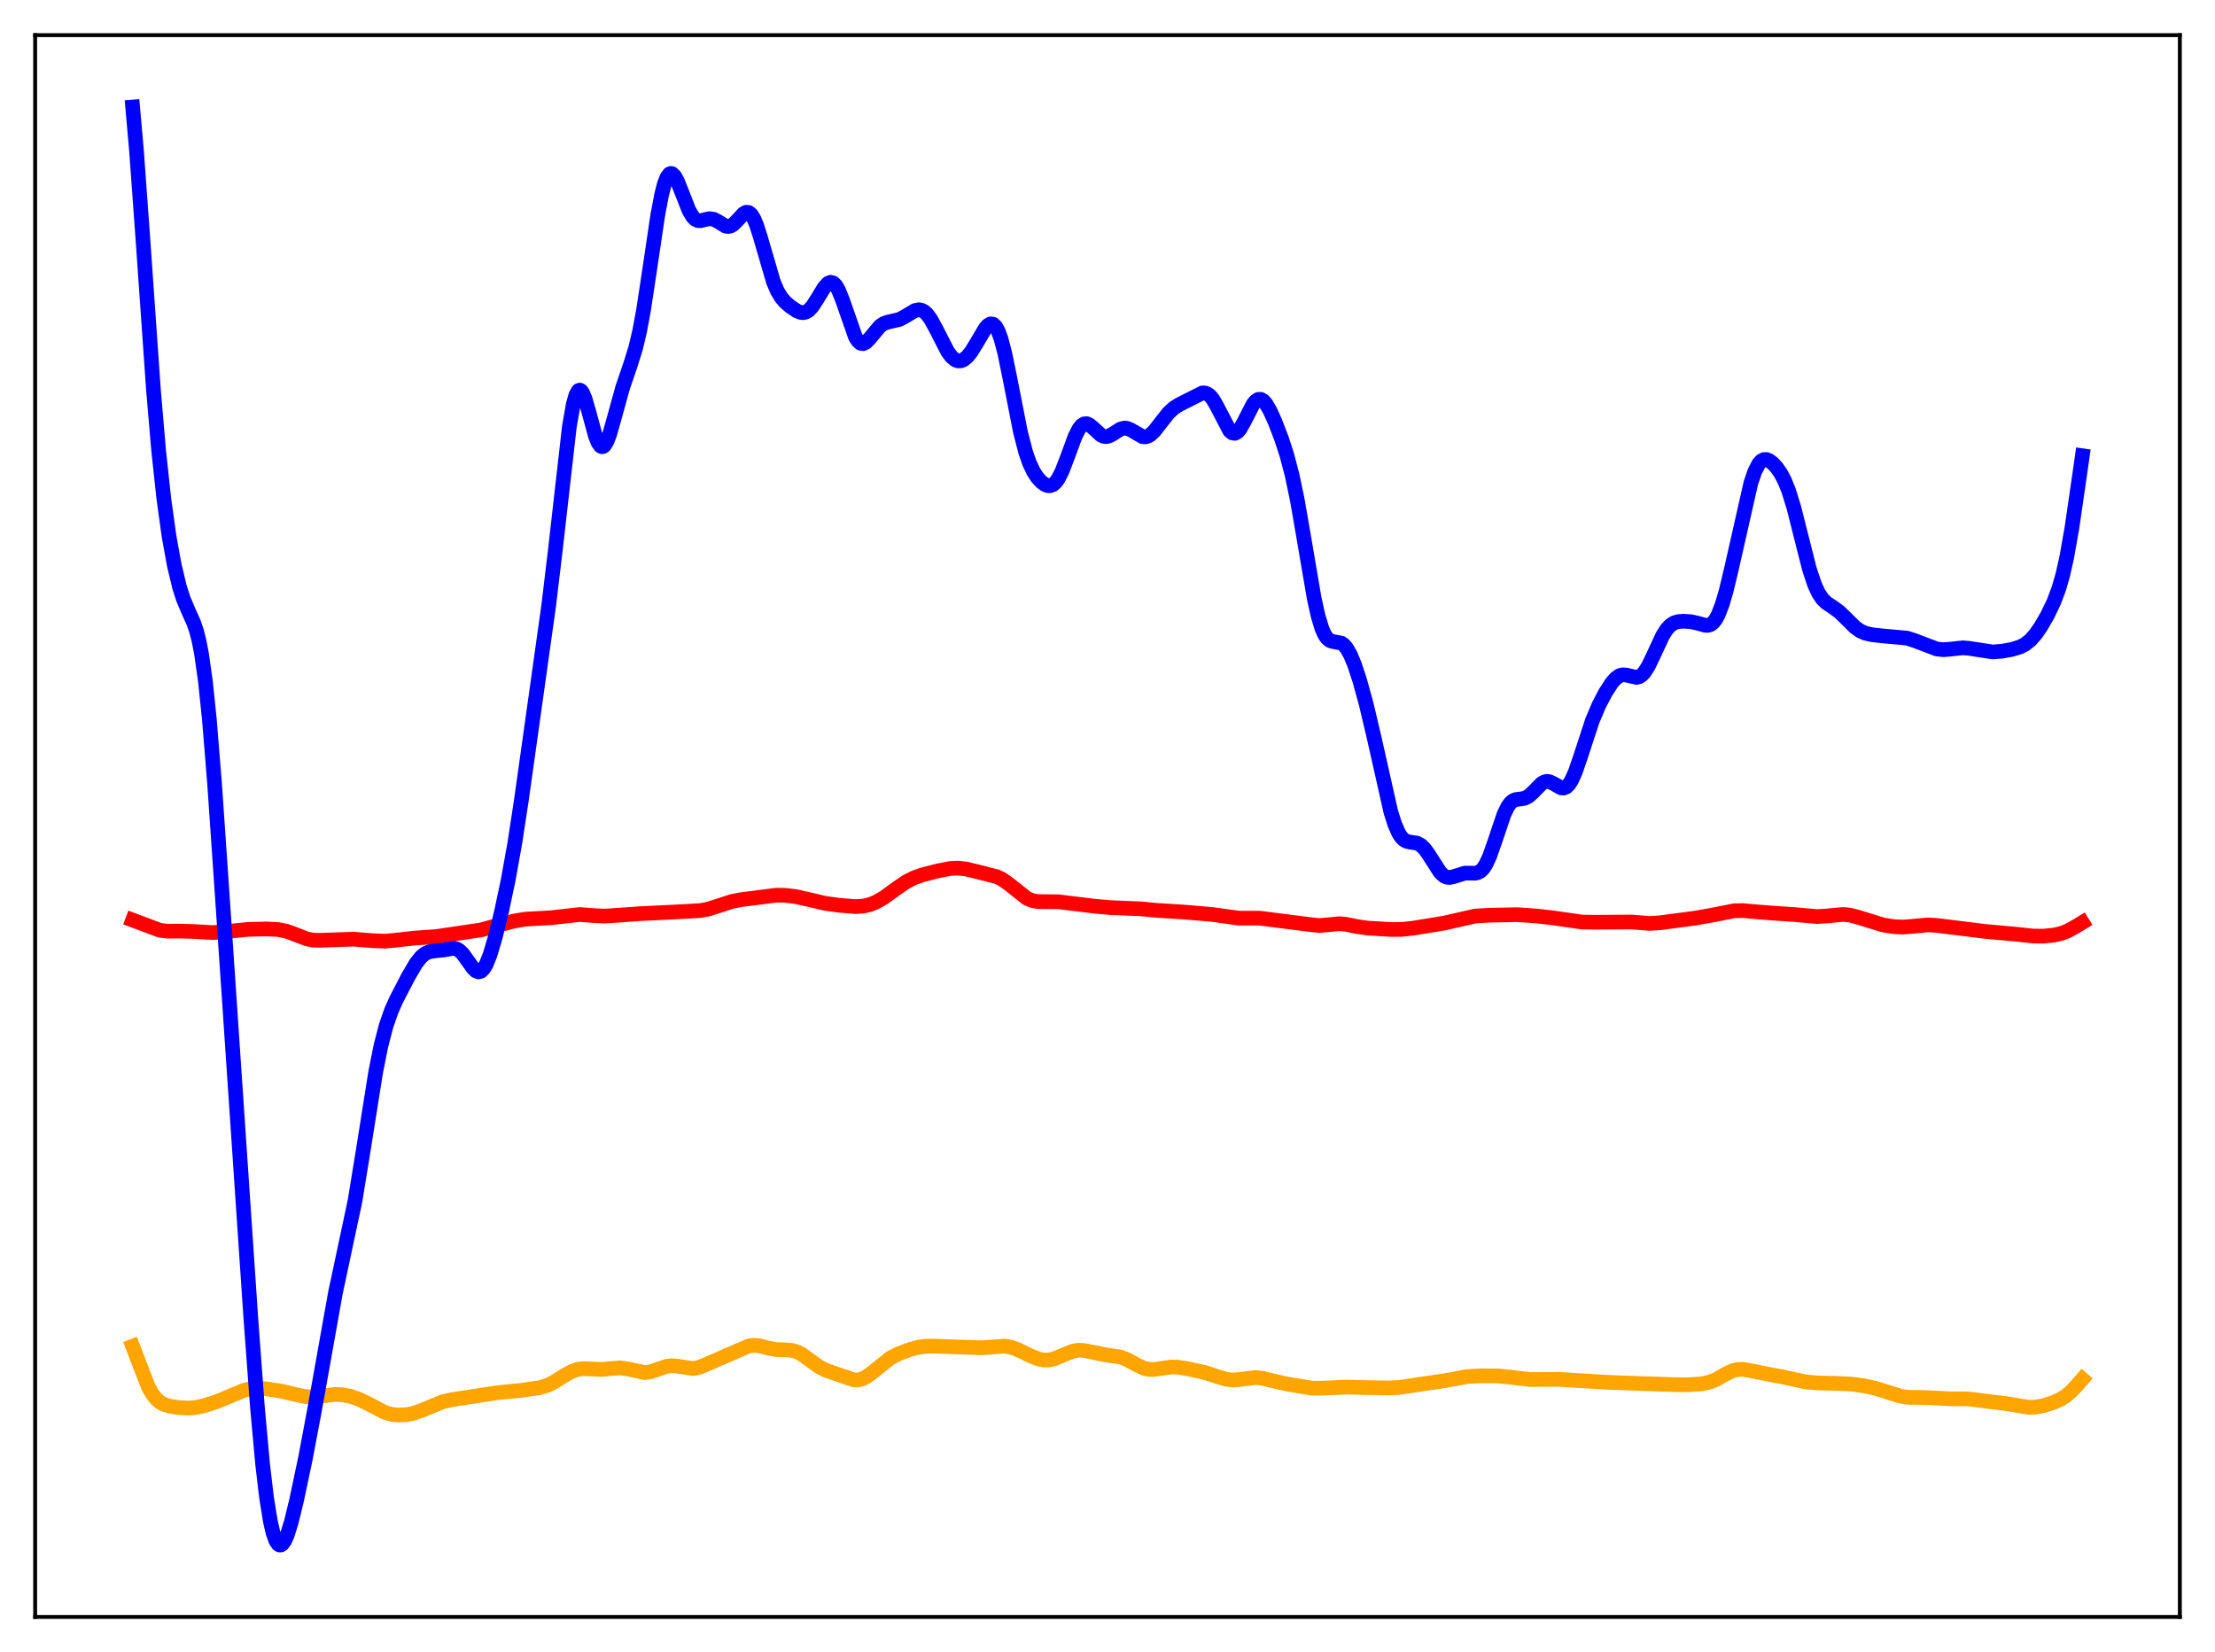 <?xml version="1.0" encoding="utf-8" standalone="no"?>
<!DOCTYPE svg PUBLIC "-//W3C//DTD SVG 1.1//EN"
  "http://www.w3.org/Graphics/SVG/1.1/DTD/svg11.dtd">
<svg xmlns:xlink="http://www.w3.org/1999/xlink" width="453.6pt" height="338.4pt" viewBox="0 0 453.6 338.4" xmlns="http://www.w3.org/2000/svg" version="1.1">
 <defs>
  <style type="text/css">*{stroke-linejoin: round; stroke-linecap: butt}</style>
 </defs>
 <g id="figure_1">
  <g id="patch_1">
   <path d="M 0 338.4 
L 453.6 338.4 
L 453.6 0 
L 0 0 
z
" style="fill: #ffffff"/>
  </g>
  <g id="axes_1">
   <g id="patch_2">
    <path d="M 7.2 331.2 
L 446.4 331.2 
L 446.4 7.2 
L 7.2 7.2 
z
" style="fill: #ffffff"/>
   </g>
   <g id="matplotlib.axis_1"/>
   <g id="matplotlib.axis_2"/>
   <g id="line2d_1">
    <path d="M 27.164 275.757 
L 30.358 284.054 
L 31.156 285.469 
L 31.955 286.502 
L 32.753 287.203 
L 33.552 287.651 
L 34.617 288 
L 36.48 288.305 
L 38.609 288.424 
L 40.207 288.287 
L 42.07 287.86 
L 44.732 286.972 
L 47.393 285.849 
L 50.055 284.752 
L 51.386 284.442 
L 52.717 284.348 
L 54.58 284.479 
L 57.775 284.978 
L 60.436 285.623 
L 62.566 286.069 
L 63.897 286.141 
L 65.494 286.002 
L 68.688 285.621 
L 70.285 285.707 
L 71.882 286.041 
L 73.479 286.594 
L 75.343 287.497 
L 78.803 289.306 
L 80.134 289.69 
L 81.465 289.845 
L 83.062 289.794 
L 84.659 289.497 
L 86.256 288.937 
L 90.781 287.087 
L 92.644 286.675 
L 101.961 285.26 
L 106.752 284.789 
L 110.479 284.251 
L 112.076 283.765 
L 113.407 283.122 
L 115.536 281.773 
L 117.133 280.881 
L 118.198 280.514 
L 119.263 280.355 
L 120.86 280.394 
L 123.255 280.5 
L 125.119 280.32 
L 126.982 280.188 
L 128.313 280.357 
L 132.039 281.155 
L 133.104 281.012 
L 134.435 280.578 
L 136.564 279.857 
L 137.629 279.74 
L 138.694 279.834 
L 141.888 280.318 
L 142.953 280.132 
L 144.284 279.635 
L 153.334 275.696 
L 154.399 275.565 
L 155.463 275.661 
L 157.327 276.128 
L 158.924 276.436 
L 160.787 276.495 
L 162.118 276.587 
L 163.183 276.879 
L 164.247 277.429 
L 165.844 278.601 
L 167.708 279.952 
L 169.039 280.633 
L 171.434 281.487 
L 174.895 282.649 
L 175.693 282.662 
L 176.492 282.48 
L 177.29 282.101 
L 178.355 281.342 
L 182.348 278.155 
L 183.945 277.333 
L 186.074 276.508 
L 187.937 275.986 
L 189.535 275.753 
L 191.398 275.731 
L 200.98 276.073 
L 205.772 275.729 
L 207.103 275.977 
L 208.433 276.452 
L 211.095 277.742 
L 212.692 278.369 
L 213.757 278.576 
L 214.822 278.561 
L 215.887 278.324 
L 217.484 277.672 
L 219.613 276.798 
L 220.678 276.591 
L 221.743 276.595 
L 223.073 276.831 
L 226.268 277.491 
L 229.462 277.964 
L 230.793 278.473 
L 232.922 279.635 
L 234.253 280.243 
L 235.318 280.495 
L 236.383 280.515 
L 237.98 280.27 
L 239.843 280.011 
L 241.174 280.037 
L 243.037 280.32 
L 246.764 281.141 
L 249.159 281.923 
L 251.023 282.496 
L 252.353 282.666 
L 253.684 282.585 
L 257.145 282.163 
L 258.476 282.309 
L 260.605 282.83 
L 263.533 283.485 
L 268.591 284.333 
L 270.454 284.345 
L 275.777 284.133 
L 280.036 284.229 
L 284.295 284.291 
L 286.425 284.215 
L 288.82 283.853 
L 292.281 283.333 
L 295.741 282.838 
L 300.532 281.955 
L 303.194 281.815 
L 306.655 281.829 
L 309.05 282.067 
L 313.309 282.572 
L 315.971 282.55 
L 319.431 282.541 
L 323.69 282.819 
L 329.812 283.172 
L 343.121 283.626 
L 345.783 283.648 
L 348.445 283.46 
L 350.042 283.125 
L 351.373 282.595 
L 353.503 281.396 
L 354.833 280.765 
L 355.898 280.507 
L 356.963 280.493 
L 358.294 280.718 
L 362.02 281.463 
L 364.948 282.01 
L 369.74 283.058 
L 372.135 283.273 
L 375.862 283.351 
L 379.056 283.496 
L 381.718 283.857 
L 384.113 284.378 
L 386.509 285.136 
L 389.171 285.979 
L 390.768 286.217 
L 392.897 286.24 
L 395.293 286.302 
L 399.286 286.522 
L 403.012 286.543 
L 411.264 287.56 
L 415.523 288.28 
L 416.854 288.225 
L 418.451 287.923 
L 420.314 287.346 
L 421.911 286.654 
L 422.976 285.998 
L 424.041 285.115 
L 425.372 283.709 
L 426.436 282.482 
L 426.436 282.482 
" clip-path="url(#pf92658164d)" style="fill: none; stroke: #ffa500; stroke-width: 3; stroke-linecap: square"/>
   </g>
   <g id="line2d_2">
    <path d="M 27.164 188.458 
L 32.753 190.556 
L 34.351 190.741 
L 36.746 190.724 
L 39.408 190.787 
L 43.667 191.025 
L 46.063 190.834 
L 50.854 190.365 
L 54.58 190.28 
L 56.976 190.403 
L 58.573 190.716 
L 60.17 191.285 
L 62.832 192.322 
L 64.163 192.573 
L 65.494 192.602 
L 72.415 192.373 
L 76.407 192.69 
L 78.803 192.78 
L 80.666 192.624 
L 84.925 192.146 
L 89.184 191.859 
L 98.5 190.479 
L 105.155 188.683 
L 107.551 188.277 
L 109.68 188.155 
L 112.874 187.983 
L 118.73 187.322 
L 121.392 187.532 
L 123.788 187.645 
L 126.183 187.502 
L 130.975 187.154 
L 136.831 186.872 
L 140.557 186.679 
L 143.485 186.507 
L 145.082 186.197 
L 147.212 185.517 
L 149.873 184.652 
L 151.737 184.286 
L 158.924 183.367 
L 160.787 183.389 
L 162.916 183.645 
L 165.312 184.178 
L 169.039 185.047 
L 171.967 185.44 
L 175.161 185.699 
L 176.758 185.604 
L 178.089 185.304 
L 179.42 184.773 
L 181.017 183.851 
L 183.412 182.113 
L 185.542 180.649 
L 187.139 179.825 
L 189.002 179.162 
L 192.196 178.356 
L 194.592 177.898 
L 196.189 177.814 
L 197.786 177.997 
L 200.448 178.635 
L 204.175 179.588 
L 205.239 180.113 
L 206.57 181.053 
L 210.297 184.007 
L 211.361 184.457 
L 212.426 184.668 
L 214.023 184.697 
L 216.685 184.703 
L 219.081 184.999 
L 224.404 185.645 
L 227.332 185.905 
L 233.721 186.167 
L 236.649 186.456 
L 242.239 186.804 
L 245.699 187.091 
L 248.361 187.327 
L 253.684 188.07 
L 257.943 188.066 
L 268.857 189.457 
L 270.188 189.569 
L 271.785 189.451 
L 274.18 189.206 
L 275.511 189.305 
L 277.907 189.792 
L 280.036 190.099 
L 284.828 190.387 
L 286.957 190.383 
L 289.353 190.127 
L 295.741 189.084 
L 302.129 187.628 
L 305.057 187.469 
L 310.647 187.352 
L 314.64 187.624 
L 318.1 188.023 
L 323.956 188.864 
L 326.618 188.905 
L 334.071 188.854 
L 337.798 189.15 
L 339.927 189.017 
L 347.114 188.069 
L 350.308 187.508 
L 355.1 186.566 
L 356.963 186.523 
L 359.359 186.739 
L 362.819 187.017 
L 367.61 187.345 
L 372.135 187.742 
L 373.999 187.629 
L 377.459 187.308 
L 378.79 187.439 
L 380.387 187.844 
L 385.711 189.483 
L 387.84 189.811 
L 389.703 189.895 
L 391.567 189.75 
L 394.761 189.451 
L 396.624 189.557 
L 403.012 190.346 
L 406.473 190.784 
L 412.595 191.326 
L 416.321 191.731 
L 418.451 191.749 
L 420.58 191.548 
L 422.177 191.18 
L 423.508 190.657 
L 425.105 189.773 
L 426.436 188.96 
L 426.436 188.96 
" clip-path="url(#pf92658164d)" style="fill: none; stroke: #ff0000; stroke-width: 3; stroke-linecap: square"/>
   </g>
   <g id="line2d_3">
    <path d="M 27.164 21.927 
L 27.962 30.984 
L 29.293 49.387 
L 31.423 79.834 
L 32.487 92.278 
L 33.552 102.169 
L 34.617 109.833 
L 35.681 115.742 
L 36.746 120.196 
L 37.545 122.692 
L 38.609 125.205 
L 39.674 127.586 
L 40.207 129.141 
L 40.739 131.196 
L 41.271 133.93 
L 42.07 139.594 
L 42.868 147.292 
L 43.933 160.402 
L 45.53 183.644 
L 51.386 270.28 
L 52.717 288.233 
L 53.782 299.95 
L 54.58 306.729 
L 55.379 311.673 
L 55.911 313.968 
L 56.444 315.501 
L 56.976 316.317 
L 57.242 316.473 
L 57.508 316.47 
L 57.775 316.317 
L 58.307 315.594 
L 58.839 314.377 
L 59.638 311.809 
L 60.703 307.446 
L 62.566 298.63 
L 64.429 288.727 
L 68.688 264.842 
L 72.681 246.083 
L 74.278 236.324 
L 76.94 219.56 
L 78.004 214.238 
L 79.069 210.124 
L 80.134 207.059 
L 81.199 204.668 
L 83.594 200.056 
L 85.191 197.328 
L 86.256 195.984 
L 87.055 195.328 
L 87.853 194.962 
L 88.918 194.787 
L 90.781 194.599 
L 92.911 194.233 
L 93.443 194.343 
L 93.975 194.62 
L 94.774 195.376 
L 95.839 196.864 
L 96.903 198.356 
L 97.436 198.858 
L 97.968 199.075 
L 98.5 198.943 
L 99.033 198.431 
L 99.565 197.537 
L 100.364 195.547 
L 101.428 191.952 
L 102.759 186.479 
L 104.09 180.15 
L 105.421 172.72 
L 106.752 164.024 
L 112.342 124.21 
L 113.673 113.113 
L 116.601 87.364 
L 117.399 82.795 
L 117.932 80.9 
L 118.464 79.992 
L 118.73 79.9 
L 118.996 80.036 
L 119.263 80.382 
L 119.795 81.614 
L 120.593 84.383 
L 121.924 89.278 
L 122.457 90.628 
L 122.989 91.378 
L 123.255 91.503 
L 123.521 91.457 
L 123.788 91.244 
L 124.32 90.354 
L 124.852 88.94 
L 125.917 85.164 
L 127.514 79.37 
L 129.111 74.698 
L 130.176 71.27 
L 130.975 67.894 
L 131.773 63.615 
L 133.104 54.831 
L 134.701 44.056 
L 135.5 39.839 
L 136.032 37.762 
L 136.564 36.355 
L 137.097 35.635 
L 137.363 35.524 
L 137.629 35.568 
L 138.161 36.074 
L 138.694 37.037 
L 139.492 39.023 
L 141.089 43.105 
L 141.888 44.439 
L 142.42 44.954 
L 142.953 45.192 
L 143.485 45.214 
L 144.55 44.94 
L 145.348 44.793 
L 146.147 44.912 
L 146.945 45.315 
L 148.543 46.292 
L 149.075 46.398 
L 149.607 46.301 
L 150.14 45.99 
L 150.938 45.2 
L 152.269 43.76 
L 152.801 43.478 
L 153.334 43.524 
L 153.866 43.969 
L 154.399 44.836 
L 154.931 46.104 
L 155.729 48.607 
L 158.391 57.745 
L 159.19 59.601 
L 159.988 60.929 
L 160.787 61.869 
L 161.852 62.793 
L 163.183 63.68 
L 163.981 63.997 
L 164.513 64.046 
L 165.046 63.923 
L 165.578 63.605 
L 166.377 62.758 
L 167.441 61.097 
L 168.772 58.9 
L 169.571 58.033 
L 170.103 57.816 
L 170.636 57.957 
L 171.168 58.483 
L 171.7 59.39 
L 172.499 61.359 
L 175.161 68.983 
L 175.693 69.84 
L 176.225 70.308 
L 176.758 70.395 
L 177.29 70.15 
L 178.089 69.34 
L 180.218 66.786 
L 181.017 66.256 
L 181.815 65.982 
L 184.211 65.428 
L 185.276 64.86 
L 187.405 63.589 
L 188.204 63.441 
L 188.736 63.54 
L 189.268 63.826 
L 189.801 64.306 
L 190.599 65.38 
L 191.664 67.326 
L 194.06 72.008 
L 194.858 73.08 
L 195.657 73.736 
L 196.189 73.927 
L 196.721 73.921 
L 197.254 73.726 
L 198.052 73.101 
L 198.851 72.122 
L 199.916 70.401 
L 201.779 67.246 
L 202.311 66.648 
L 202.844 66.34 
L 203.376 66.404 
L 203.908 66.905 
L 204.441 67.883 
L 204.973 69.348 
L 205.772 72.384 
L 206.836 77.582 
L 208.966 88.457 
L 210.031 92.584 
L 210.829 94.875 
L 211.628 96.567 
L 212.426 97.8 
L 213.225 98.688 
L 214.023 99.27 
L 214.556 99.469 
L 215.088 99.481 
L 215.62 99.276 
L 216.153 98.821 
L 216.685 98.102 
L 217.484 96.542 
L 218.548 93.776 
L 220.145 89.44 
L 220.944 87.858 
L 221.476 87.177 
L 222.009 86.823 
L 222.541 86.78 
L 223.073 87.002 
L 223.872 87.669 
L 225.469 89.122 
L 226.001 89.37 
L 226.534 89.435 
L 227.066 89.325 
L 227.865 88.904 
L 229.462 87.885 
L 230.26 87.681 
L 230.793 87.731 
L 231.591 88.063 
L 233.987 89.447 
L 234.519 89.487 
L 235.052 89.356 
L 235.584 89.049 
L 236.383 88.301 
L 237.713 86.586 
L 239.311 84.565 
L 240.375 83.584 
L 241.44 82.902 
L 246.231 80.484 
L 246.764 80.493 
L 247.296 80.692 
L 247.828 81.11 
L 248.361 81.757 
L 249.159 83.119 
L 251.821 88.243 
L 252.353 88.683 
L 252.886 88.764 
L 253.418 88.475 
L 253.951 87.849 
L 254.749 86.434 
L 256.612 82.795 
L 257.145 82.148 
L 257.677 81.809 
L 258.209 81.802 
L 258.742 82.121 
L 259.274 82.733 
L 260.073 84.093 
L 261.137 86.456 
L 262.468 89.941 
L 263.533 93.229 
L 264.598 97.289 
L 265.663 102.379 
L 266.993 110.05 
L 269.123 122.537 
L 269.921 126.149 
L 270.72 128.783 
L 271.252 129.973 
L 271.785 130.75 
L 272.317 131.186 
L 272.849 131.379 
L 274.713 131.733 
L 275.245 132.131 
L 275.777 132.766 
L 276.576 134.184 
L 277.375 136.119 
L 278.439 139.345 
L 279.77 144.17 
L 281.367 150.945 
L 284.828 166.319 
L 285.626 168.839 
L 286.425 170.653 
L 286.957 171.471 
L 287.489 172.009 
L 288.022 172.319 
L 288.82 172.503 
L 290.151 172.695 
L 290.95 173.102 
L 291.748 173.874 
L 292.547 174.989 
L 294.943 178.721 
L 295.741 179.439 
L 296.273 179.68 
L 296.806 179.744 
L 297.604 179.59 
L 300 178.841 
L 301.065 178.848 
L 302.129 178.864 
L 302.662 178.736 
L 303.194 178.433 
L 303.727 177.901 
L 304.259 177.105 
L 305.057 175.398 
L 306.122 172.358 
L 307.985 166.826 
L 308.784 165.183 
L 309.316 164.455 
L 309.849 164.006 
L 310.381 163.777 
L 311.446 163.652 
L 312.244 163.506 
L 313.043 163.092 
L 313.841 162.382 
L 315.705 160.482 
L 316.237 160.172 
L 316.769 160.048 
L 317.302 160.112 
L 318.1 160.487 
L 319.697 161.383 
L 320.23 161.415 
L 320.762 161.192 
L 321.295 160.671 
L 321.827 159.841 
L 322.625 158.056 
L 323.69 154.947 
L 326.086 147.624 
L 327.417 144.462 
L 328.748 141.909 
L 330.079 139.848 
L 330.877 138.947 
L 331.676 138.393 
L 332.208 138.232 
L 333.007 138.265 
L 335.136 138.757 
L 335.668 138.625 
L 336.201 138.288 
L 336.733 137.726 
L 337.532 136.482 
L 338.596 134.27 
L 340.46 130.251 
L 341.258 128.972 
L 342.057 128.089 
L 342.855 127.574 
L 343.654 127.331 
L 344.719 127.245 
L 346.316 127.346 
L 347.647 127.649 
L 349.244 128.092 
L 349.776 128.092 
L 350.308 127.919 
L 350.841 127.513 
L 351.373 126.826 
L 351.905 125.828 
L 352.704 123.734 
L 353.503 120.986 
L 354.567 116.546 
L 358.56 98.896 
L 359.359 96.57 
L 360.157 95.017 
L 360.689 94.417 
L 361.222 94.135 
L 361.754 94.124 
L 362.287 94.33 
L 363.085 94.94 
L 363.884 95.825 
L 364.682 96.984 
L 365.481 98.503 
L 366.279 100.485 
L 367.344 103.921 
L 368.675 109.195 
L 370.538 116.556 
L 371.603 119.763 
L 372.401 121.49 
L 373.2 122.679 
L 373.999 123.462 
L 375.329 124.35 
L 376.66 125.317 
L 377.991 126.606 
L 379.855 128.459 
L 380.919 129.219 
L 381.984 129.695 
L 383.315 130.007 
L 385.711 130.274 
L 390.502 130.703 
L 392.099 131.211 
L 396.624 132.937 
L 397.955 133.076 
L 399.286 132.982 
L 401.948 132.692 
L 403.279 132.804 
L 408.07 133.54 
L 409.933 133.398 
L 412.063 133.01 
L 413.66 132.52 
L 414.724 131.969 
L 415.789 131.121 
L 416.854 129.919 
L 417.919 128.383 
L 419.249 126.088 
L 420.58 123.335 
L 421.645 120.486 
L 422.444 117.689 
L 423.242 114.128 
L 424.307 108.087 
L 425.904 97.084 
L 426.436 93.348 
L 426.436 93.348 
" clip-path="url(#pf92658164d)" style="fill: none; stroke: #0000ff; stroke-width: 3; stroke-linecap: square"/>
   </g>
   <g id="patch_3">
    <path d="M 7.2 331.2 
L 7.2 7.2 
" style="fill: none; stroke: #000000; stroke-width: 0.8; stroke-linejoin: miter; stroke-linecap: square"/>
   </g>
   <g id="patch_4">
    <path d="M 446.4 331.2 
L 446.4 7.2 
" style="fill: none; stroke: #000000; stroke-width: 0.8; stroke-linejoin: miter; stroke-linecap: square"/>
   </g>
   <g id="patch_5">
    <path d="M 7.2 331.2 
L 446.4 331.2 
" style="fill: none; stroke: #000000; stroke-width: 0.8; stroke-linejoin: miter; stroke-linecap: square"/>
   </g>
   <g id="patch_6">
    <path d="M 7.2 7.2 
L 446.4 7.2 
" style="fill: none; stroke: #000000; stroke-width: 0.8; stroke-linejoin: miter; stroke-linecap: square"/>
   </g>
  </g>
 </g>
 <defs>
  <clipPath id="pf92658164d">
   <rect x="7.2" y="7.2" width="439.2" height="324"/>
  </clipPath>
 </defs>
</svg>
